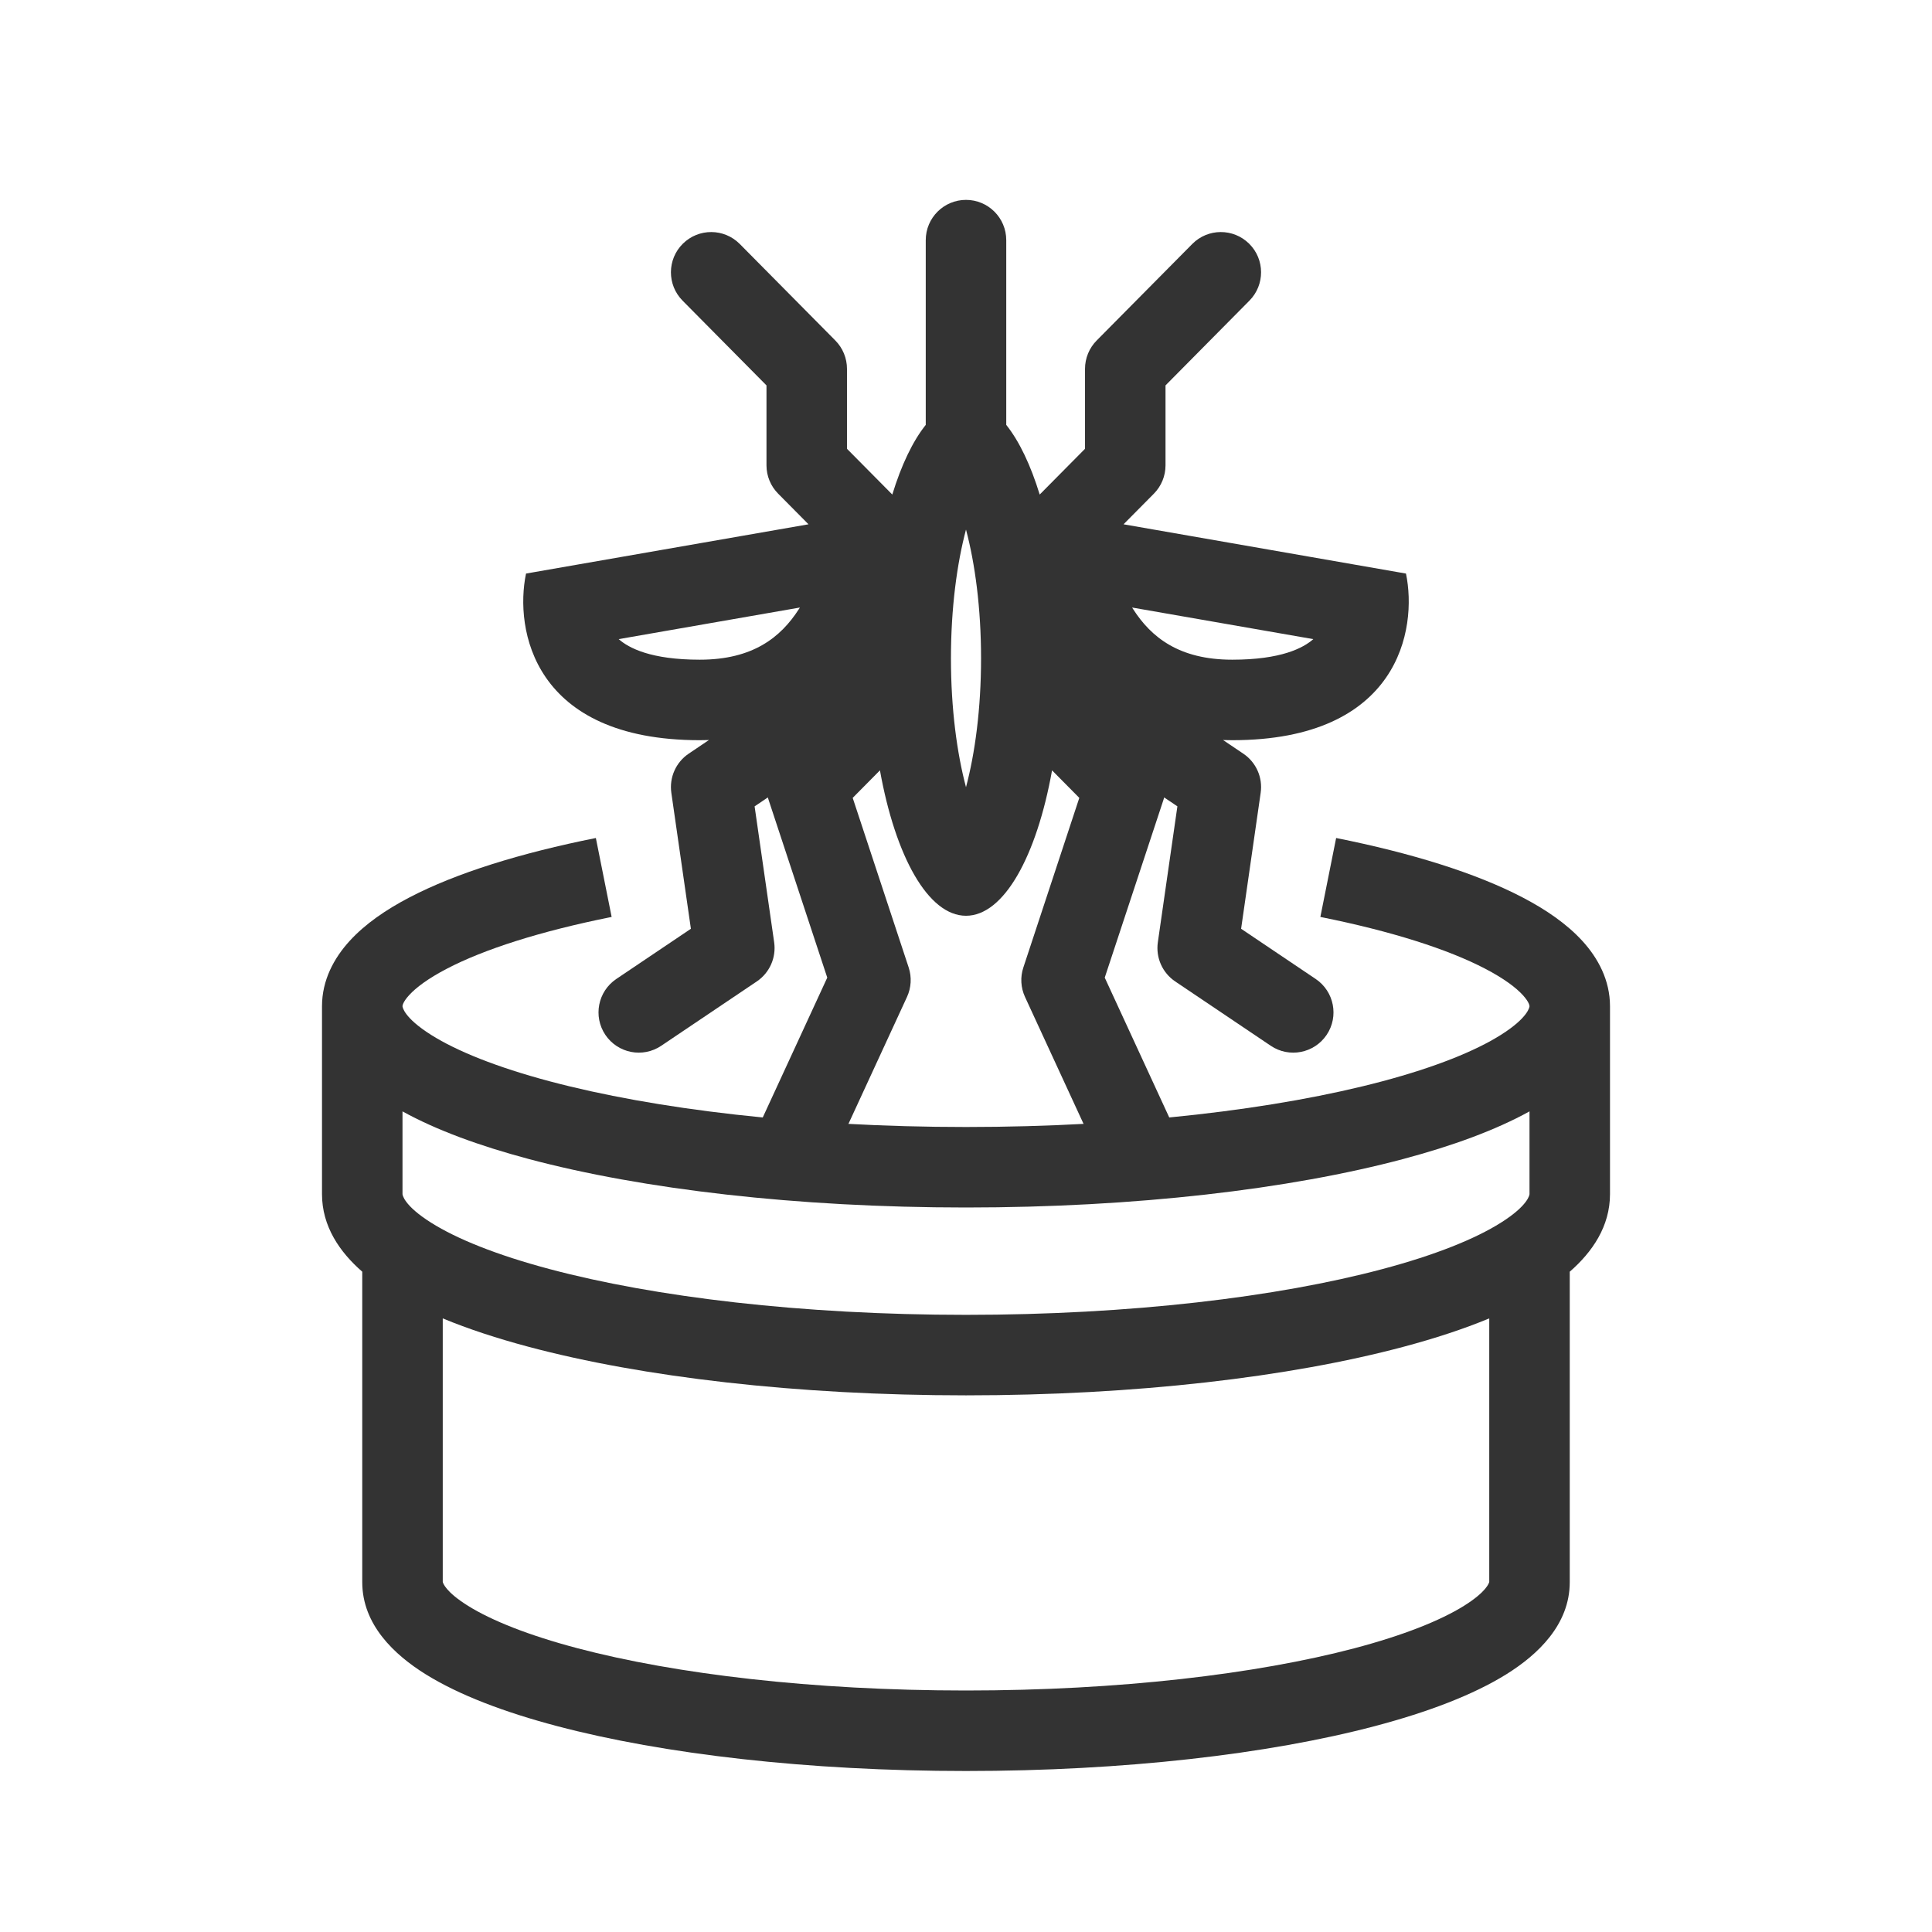 <svg width="48" height="48" viewBox="0 0 48 48" fill="none" xmlns="http://www.w3.org/2000/svg">
<path fill-rule="evenodd" clip-rule="evenodd" d="M25 5.966C25 5.414 24.552 4.966 24 4.966C23.448 4.966 23 5.414 23 5.966V10.556C22.677 10.96 22.393 11.555 22.169 12.287L21.043 11.15V9.163C21.043 8.9 20.939 8.647 20.754 8.46L18.38 6.062C17.991 5.669 17.358 5.666 16.965 6.055C16.573 6.443 16.57 7.077 16.958 7.469L19.043 9.575V11.561C19.043 11.825 19.147 12.078 19.333 12.265L20.087 13.026L13.069 14.25C12.781 15.63 13.242 18.39 17.386 18.39C17.462 18.39 17.538 18.389 17.613 18.386L17.11 18.725C16.792 18.939 16.625 19.317 16.679 19.697L17.165 23.075L15.311 24.323C14.853 24.632 14.732 25.253 15.04 25.711C15.349 26.169 15.97 26.291 16.428 25.982L18.802 24.384C19.121 24.169 19.288 23.792 19.234 23.412L18.748 20.034L19.077 19.812C19.082 19.831 19.087 19.849 19.094 19.868L20.553 24.289L18.788 28.115C18.556 28.617 18.775 29.211 19.277 29.442C19.778 29.674 20.372 29.455 20.604 28.953L22.534 24.769C22.64 24.539 22.655 24.277 22.576 24.037L21.185 19.823L21.862 19.139C22.246 21.277 23.059 22.752 24 22.752C24.941 22.752 25.754 21.277 26.138 19.139L26.815 19.823L25.425 24.037C25.345 24.277 25.36 24.539 25.466 24.769L27.396 28.953C27.628 29.455 28.222 29.674 28.723 29.442C29.225 29.211 29.444 28.617 29.212 28.115L27.447 24.289L28.907 19.868C28.913 19.849 28.918 19.831 28.923 19.812L29.252 20.033L28.766 23.412C28.712 23.792 28.879 24.169 29.198 24.384L31.572 25.982C32.03 26.291 32.651 26.169 32.96 25.711C33.268 25.253 33.147 24.632 32.689 24.323L30.835 23.075L31.321 19.697C31.376 19.317 31.208 18.939 30.89 18.725L30.387 18.386C30.462 18.389 30.538 18.39 30.614 18.39C34.758 18.39 35.219 15.63 34.931 14.25L27.914 13.026L28.668 12.265C28.853 12.078 28.957 11.825 28.957 11.561V9.575L31.042 7.469C31.43 7.077 31.427 6.443 31.035 6.055C30.642 5.666 30.009 5.669 29.621 6.062L27.246 8.46C27.061 8.647 26.957 8.9 26.957 9.163V11.15L25.831 12.287C25.607 11.555 25.323 10.961 25 10.556V5.966ZM24.374 16.357C24.374 17.61 24.224 18.714 24 19.558C23.776 18.714 23.626 17.61 23.626 16.357C23.626 15.105 23.776 14 24 13.157C24.224 14 24.374 15.105 24.374 16.357ZM17.386 16.39C16.171 16.39 15.622 16.1 15.371 15.879L19.873 15.094C19.865 15.107 19.856 15.121 19.847 15.135C19.398 15.833 18.706 16.39 17.386 16.39ZM32.629 15.879C32.378 16.1 31.829 16.39 30.614 16.39C29.294 16.39 28.602 15.833 28.153 15.135C28.144 15.121 28.135 15.107 28.127 15.094L32.629 15.879Z" fill="#333333"/>
<path fill-rule="evenodd" clip-rule="evenodd" d="M24 28C19.919 28 16.26 27.558 13.651 26.863C12.339 26.513 11.35 26.114 10.712 25.712C10.024 25.278 10 25.012 10 25C10 24.993 10 24.905 10.164 24.725C10.334 24.538 10.633 24.312 11.097 24.07C12.022 23.586 13.419 23.137 15.196 22.781L14.804 20.82C12.938 21.193 11.334 21.689 10.171 22.297C9.59 22.6 9.072 22.955 8.687 23.377C8.297 23.804 8 24.352 8 25V29.667C8 30.469 8.439 31.106 9 31.595V39.308C9 40.364 9.795 41.11 10.571 41.594C11.4 42.111 12.534 42.54 13.845 42.886C16.484 43.582 20.074 44 24 44C27.926 44 31.516 43.582 34.154 42.886C35.466 42.54 36.6 42.111 37.429 41.594C38.205 41.11 39 40.364 39 39.308V31.595C39.561 31.106 40 30.469 40 29.667V25C40 25 40 25 40 25C40 24.352 39.703 23.804 39.313 23.377C38.928 22.955 38.41 22.6 37.829 22.297C36.666 21.689 35.062 21.193 33.196 20.82L32.804 22.781C34.581 23.137 35.978 23.586 36.904 24.07C37.367 24.312 37.666 24.538 37.836 24.725C38 24.905 38 24.993 38 25C38 25.012 37.976 25.278 37.288 25.712C36.65 26.114 35.661 26.513 34.349 26.863C31.74 27.558 28.081 28 24 28ZM38 27.612C37.161 28.076 36.087 28.469 34.864 28.795C32.044 29.547 28.203 30 24 30C19.797 30 15.956 29.547 13.136 28.795C11.913 28.469 10.839 28.076 10 27.612V29.667C10 29.679 10.024 29.945 10.712 30.378C11.35 30.78 12.339 31.18 13.651 31.529C16.26 32.225 19.919 32.667 24 32.667C28.081 32.667 31.74 32.225 34.349 31.529C35.661 31.18 36.65 30.78 37.288 30.378C37.976 29.945 38 29.679 38 29.667V27.612ZM37 32.755C36.364 33.019 35.644 33.254 34.864 33.462C32.044 34.214 28.203 34.667 24 34.667C19.797 34.667 15.956 34.214 13.136 33.462C12.356 33.254 11.636 33.019 11 32.755V39.305L11.001 39.306C11.007 39.328 11.065 39.545 11.629 39.897C12.217 40.263 13.134 40.63 14.355 40.952C16.784 41.592 20.194 42 24 42C27.806 42 31.216 41.592 33.645 40.952C34.866 40.63 35.783 40.263 36.371 39.897C36.935 39.545 36.993 39.328 36.999 39.306L37 39.304L37 32.755Z" fill="#333333"/>
</svg>
